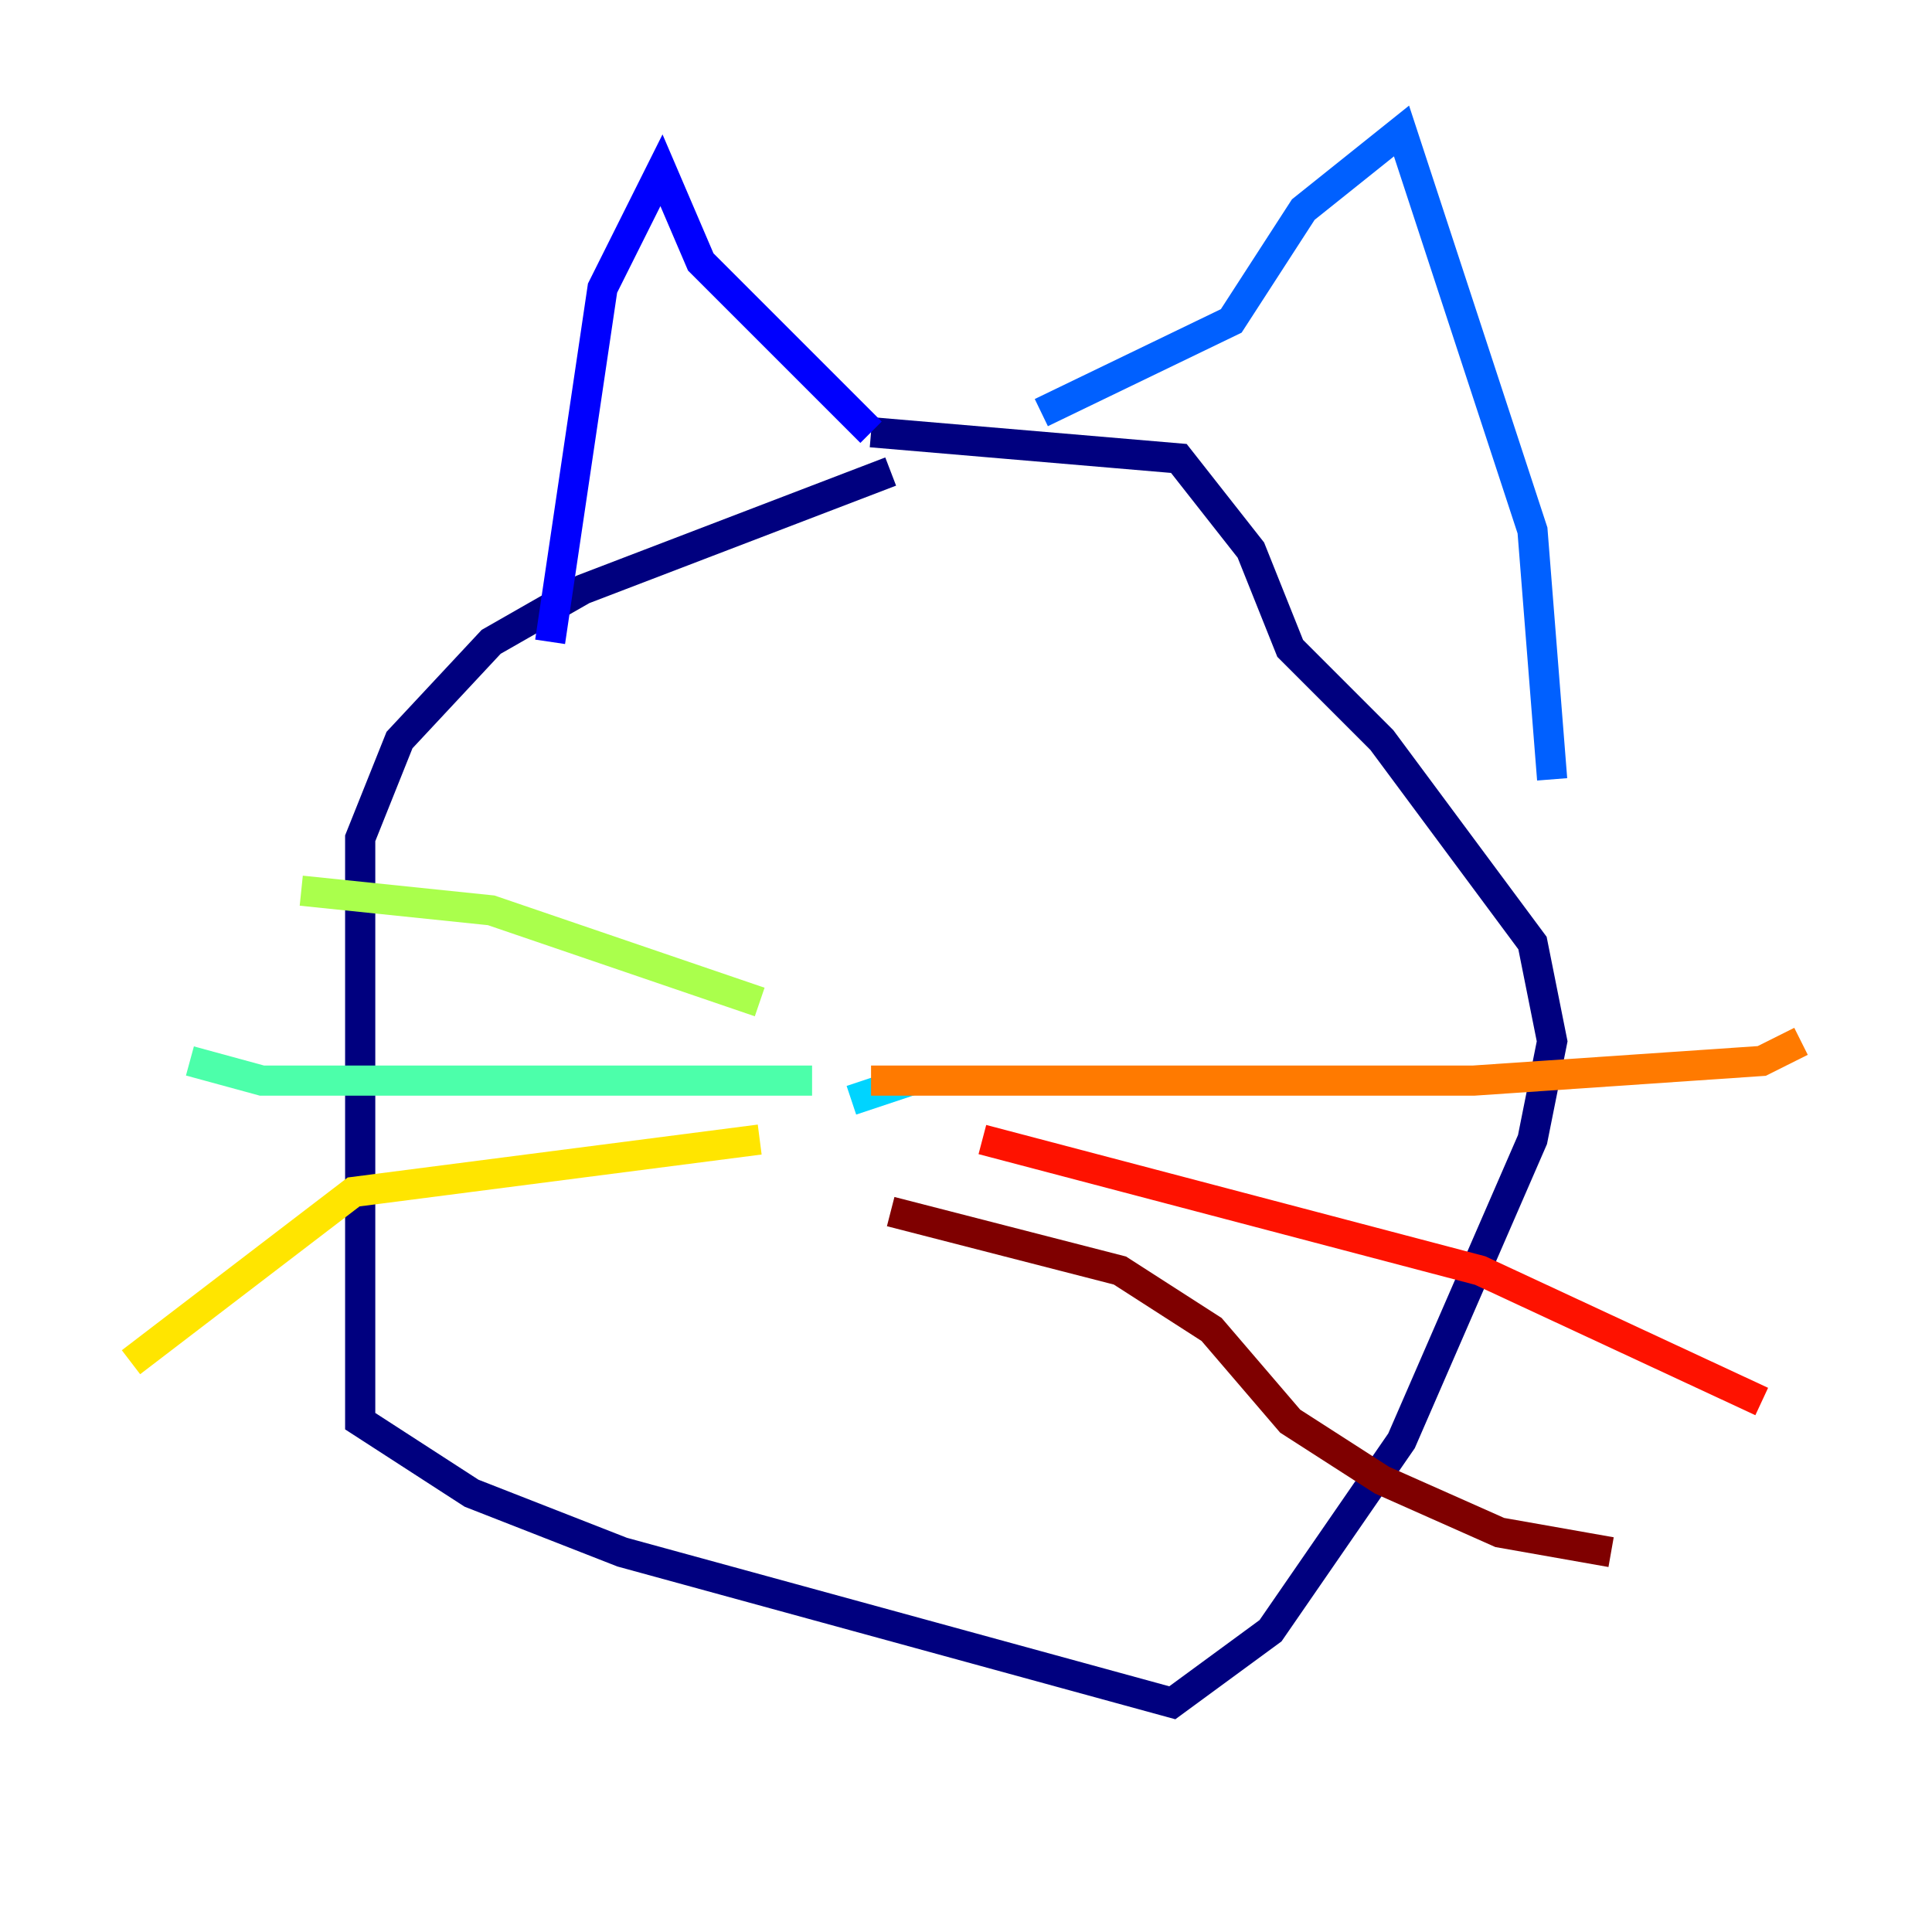 <?xml version="1.0" encoding="utf-8" ?>
<svg baseProfile="tiny" height="128" version="1.2" viewBox="0,0,128,128" width="128" xmlns="http://www.w3.org/2000/svg" xmlns:ev="http://www.w3.org/2001/xml-events" xmlns:xlink="http://www.w3.org/1999/xlink"><defs /><polyline fill="none" points="59.01,31.241 38.617,39.051 32.542,42.522 26.468,49.031 23.864,55.539 23.864,94.156 31.241,98.929 41.22,102.834 77.668,112.814 84.176,108.041 92.854,95.458 101.532,75.498 102.834,68.99 101.532,62.481 91.552,49.031 85.478,42.956 82.875,36.447 78.102,30.373 57.709,28.637" stroke="#00007f" stroke-width="2" /><polyline fill="none" points="57.709,28.637 46.427,17.356 43.824,11.281 39.919,19.091 36.447,42.522" stroke="#0000fe" stroke-width="2" /><polyline fill="none" points="68.99,27.336 81.573,21.261 86.346,13.885 92.854,8.678 101.532,35.146 102.834,51.634" stroke="#0060ff" stroke-width="2" /><polyline fill="none" points="60.312,71.593 56.407,72.895" stroke="#00d4ff" stroke-width="2" /><polyline fill="none" points="53.803,71.593 17.356,71.593 12.583,70.291" stroke="#4cffaa" stroke-width="2" /><polyline fill="none" points="50.332,66.386 32.542,60.312 19.959,59.01" stroke="#aaff4c" stroke-width="2" /><polyline fill="none" points="50.332,75.498 23.43,78.969 8.678,90.251" stroke="#ffe500" stroke-width="2" /><polyline fill="none" points="57.709,71.593 97.627,71.593 116.719,70.291 119.322,68.99" stroke="#ff7a00" stroke-width="2" /><polyline fill="none" points="65.085,75.498 98.061,84.176 116.719,92.854" stroke="#fe1200" stroke-width="2" /><polyline fill="none" points="59.01,80.271 74.197,84.176 80.271,88.081 85.478,94.156 91.552,98.061 99.363,101.532 106.739,102.834" stroke="#7f0000" stroke-width="2" /></svg>